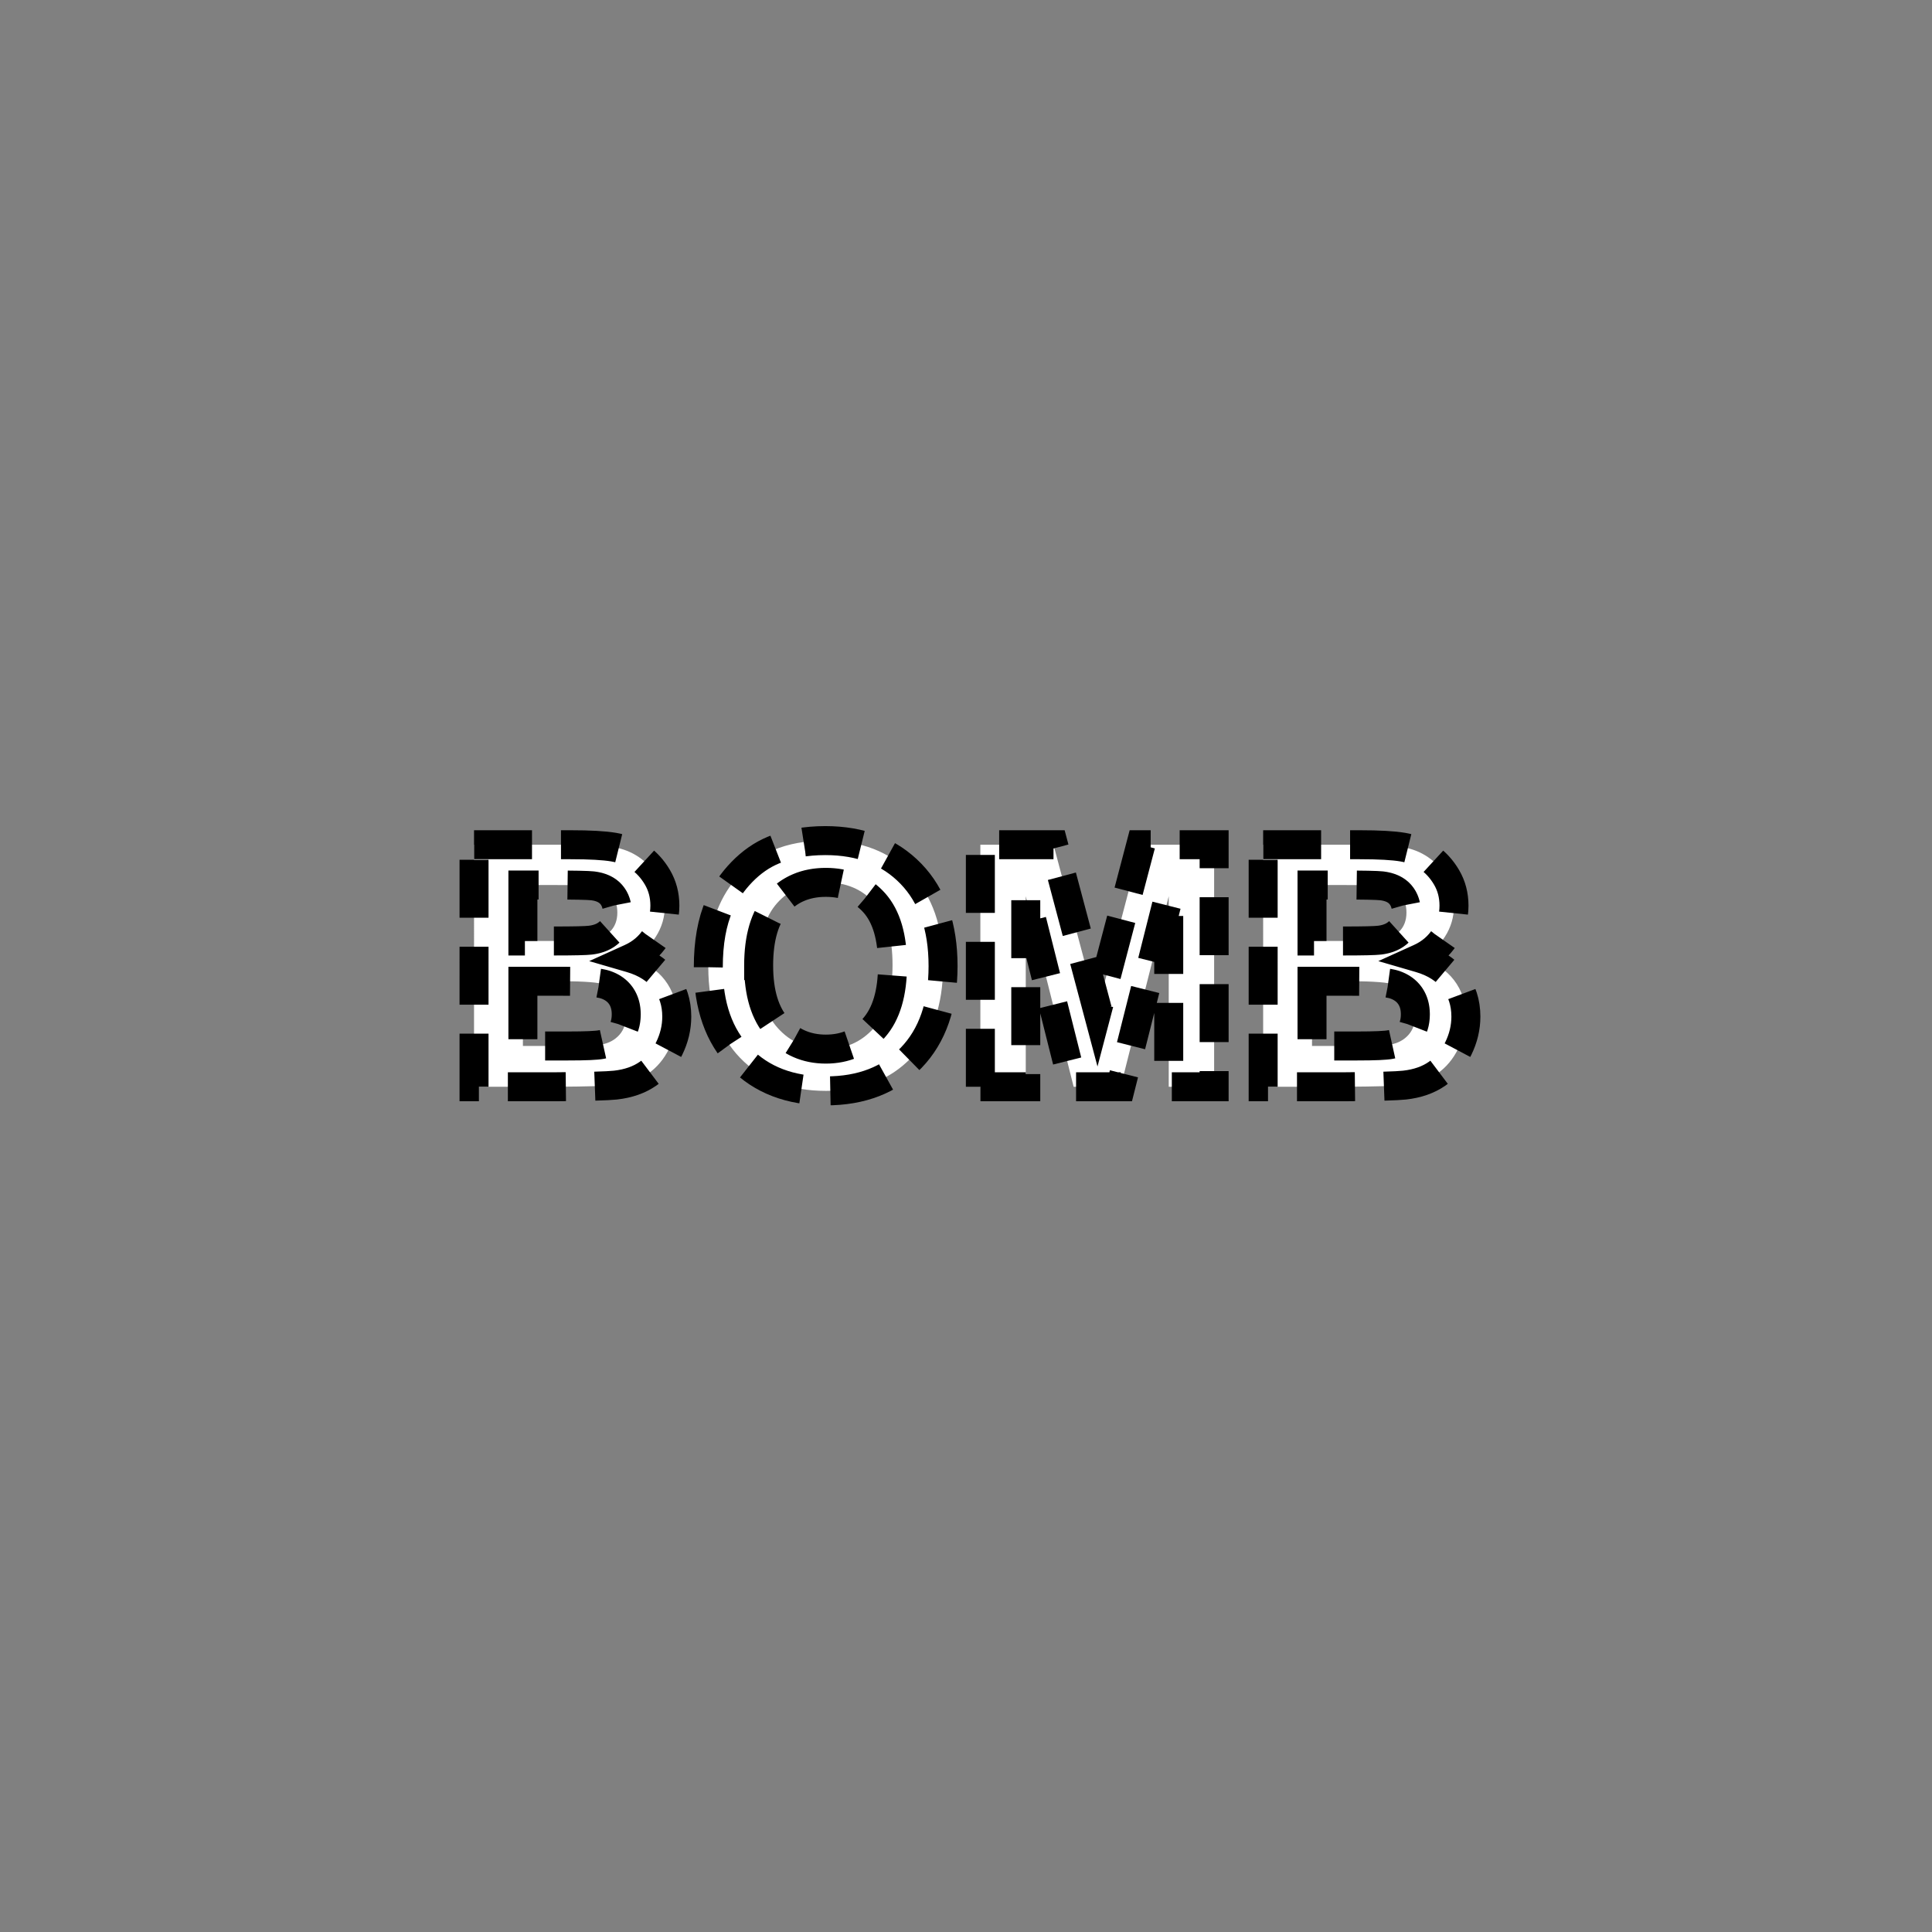 <?xml version="1.0" encoding="UTF-8" standalone="no"?>
<!--
Copyright (C) 2012 United States Government as represented by the Administrator of the
National Aeronautics and Space Administration.
All Rights Reserved.
-->

<!--
MIL-STD-2525 tactical symbol icon image. During icon composition this image is multiplied by the desired frame color 
(e.g. black), then drawn on top of the frame and fill.
-->

<svg
   xmlns:dc="http://purl.org/dc/elements/1.1/"
   xmlns:cc="http://creativecommons.org/ns#"
   xmlns:rdf="http://www.w3.org/1999/02/22-rdf-syntax-ns#"
   xmlns:svg="http://www.w3.org/2000/svg"
   xmlns="http://www.w3.org/2000/svg"
   xmlns:sodipodi="http://sodipodi.sourceforge.net/DTD/sodipodi-0.dtd"
   xmlns:inkscape="http://www.inkscape.org/namespaces/inkscape"
   height="400px"
   viewBox="0 0 400 400"
   width="400px"
   id="svg2"
   version="1.1"
   inkscape:version="0.48.2 r9819"
   sodipodi:docname="snaawb---------.svg">
  <rect x="0" y="0" width="400" height="400" fill="#808080" stroke="none"/>
  <defs
     id="defs8" />
  <sodipodi:namedview
     pagecolor="#ffffff"
     bordercolor="#666666"
     borderopacity="1"
     objecttolerance="10"
     gridtolerance="10"
     guidetolerance="10"
     inkscape:pageopacity="0"
     inkscape:pageshadow="2"
     inkscape:window-width="640"
     inkscape:window-height="480"
     id="namedview6"
     showgrid="false"
     inkscape:zoom="0.59"
     inkscape:cx="200"
     inkscape:cy="200"
     inkscape:window-x="0"
     inkscape:window-y="0"
     inkscape:window-maximized="0"
     inkscape:current-layer="svg2" />
  <g
     style="font-size:70px;font-weight:bold;text-anchor:middle;fill:#ffffff;stroke:#000000;stroke-width:6;stroke-miterlimit:4;stroke-opacity:1;stroke-dasharray:12, 6;stroke-dashoffset:0;font-family:Arial"
     id="text4">
    <path
       inkscape:connector-curvature="0"
       d="m 98.145,174.893 20.029,0 c 3.965,5e-5 6.921,0.165 8.87,0.496 1.948,0.33 3.691,1.02 5.229,2.068 1.538,1.048 2.82,2.444 3.845,4.187 1.025,1.743 1.538,3.697 1.538,5.862 -4e-5,2.347 -0.632,4.5 -1.897,6.46 -1.265,1.96 -2.979,3.429 -5.144,4.409 3.053,0.889 5.4,2.404 7.041,4.546 1.641,2.142 2.461,4.66 2.461,7.554 -5e-5,2.279 -0.53,4.495 -1.589,6.648 -1.06,2.153 -2.507,3.874 -4.341,5.161 -1.834,1.287 -4.096,2.079 -6.785,2.375 -1.686,0.182 -5.754,0.296 -12.202,0.342 l -17.056,0 z m 10.117,8.34 0,11.587 6.631,0 c 3.942,3e-5 6.392,-0.057 7.349,-0.171 1.732,-0.205 3.093,-0.803 4.084,-1.794 0.991,-0.991 1.487,-2.296 1.487,-3.914 -3e-5,-1.549 -0.427,-2.808 -1.282,-3.777 -0.855,-0.968 -2.125,-1.555 -3.811,-1.76 -1.003,-0.114 -3.885,-0.171 -8.647,-0.171 z m 0,19.927 0,13.398 9.365,0 c 3.646,1e-5 5.959,-0.103 6.938,-0.308 1.504,-0.273 2.729,-0.94 3.674,-2 0.946,-1.06 1.418,-2.478 1.418,-4.255 -3e-5,-1.504 -0.365,-2.78 -1.094,-3.828 -0.729,-1.048 -1.783,-1.812 -3.162,-2.29 -1.379,-0.478 -4.369,-0.718 -8.972,-0.718 z"
       style="font-size:70px;font-weight:bold;text-anchor:middle;fill:#ffffff;stroke:#000000;stroke-width:6;stroke-miterlimit:4;stroke-opacity:1;stroke-dasharray:12, 6;stroke-dashoffset:0;font-family:Arial"
       id="path2988" />
    <path
       inkscape:connector-curvature="0"
       d="m 146.646,200.254 c -1e-5,-5.104 0.763,-9.388 2.29,-12.852 1.139,-2.552 2.694,-4.842 4.666,-6.87 1.971,-2.028 4.13,-3.532 6.477,-4.512 3.122,-1.322 6.722,-1.982 10.801,-1.982 7.383,5e-5 13.29,2.29 17.722,6.87 4.432,4.58 6.648,10.949 6.648,19.106 -5e-5,8.089 -2.199,14.418 -6.597,18.987 -4.398,4.569 -10.277,6.853 -17.637,6.853 -7.451,0 -13.376,-2.273 -17.773,-6.819 -4.398,-4.546 -6.597,-10.806 -6.597,-18.782 z m 10.425,-0.342 c -1e-5,5.674 1.31,9.975 3.931,12.903 2.62,2.928 5.947,4.392 9.98,4.392 4.033,1e-5 7.343,-1.453 9.929,-4.358 2.586,-2.905 3.879,-7.263 3.879,-13.074 -4e-5,-5.742 -1.259,-10.026 -3.777,-12.852 -2.518,-2.825 -5.862,-4.238 -10.032,-4.238 -4.17,4e-5 -7.531,1.43 -10.083,4.29 -2.552,2.86 -3.828,7.172 -3.828,12.937 z"
       style="font-size:70px;font-weight:bold;text-anchor:middle;fill:#ffffff;stroke:#000000;stroke-width:6;stroke-miterlimit:4;stroke-opacity:1;stroke-dasharray:12, 6;stroke-dashoffset:0;font-family:Arial"
       id="path2990" />
    <path
       inkscape:connector-curvature="0"
       d="m 202.974,225 0,-50.107 15.142,0 9.092,34.18 8.989,-34.18 15.176,0 0,50.107 -9.399,0 0,-39.443 -9.946,39.443 -9.741,0 -9.912,-39.443 0,39.443 z"
       style="font-size:70px;font-weight:bold;text-anchor:middle;fill:#ffffff;stroke:#000000;stroke-width:6;stroke-miterlimit:4;stroke-opacity:1;stroke-dasharray:12, 6;stroke-dashoffset:0;font-family:Arial"
       id="path2992" />
    <path
       inkscape:connector-curvature="0"
       d="m 261.523,174.893 20.029,0 c 3.965,5e-5 6.921,0.165 8.87,0.496 1.948,0.33 3.691,1.02 5.229,2.068 1.538,1.048 2.82,2.444 3.845,4.187 1.025,1.743 1.538,3.697 1.538,5.862 -5e-5,2.347 -0.632,4.5 -1.897,6.46 -1.265,1.96 -2.979,3.429 -5.144,4.409 3.053,0.889 5.4,2.404 7.041,4.546 1.641,2.142 2.461,4.66 2.461,7.554 -4e-5,2.279 -0.53,4.495 -1.589,6.648 -1.06,2.153 -2.507,3.874 -4.341,5.161 -1.834,1.287 -4.096,2.079 -6.785,2.375 -1.686,0.182 -5.754,0.296 -12.202,0.342 l -17.056,0 z m 10.117,8.34 0,11.587 6.631,0 c 3.942,3e-5 6.392,-0.057 7.349,-0.171 1.732,-0.205 3.093,-0.803 4.084,-1.794 0.991,-0.991 1.487,-2.296 1.487,-3.914 -4e-5,-1.549 -0.427,-2.808 -1.282,-3.777 -0.855,-0.968 -2.125,-1.555 -3.811,-1.76 -1.003,-0.114 -3.885,-0.171 -8.647,-0.171 z m 0,19.927 0,13.398 9.365,0 c 3.646,1e-5 5.959,-0.103 6.938,-0.308 1.504,-0.273 2.729,-0.94 3.674,-2 0.946,-1.06 1.418,-2.478 1.418,-4.255 -4e-5,-1.504 -0.365,-2.78 -1.094,-3.828 -0.729,-1.048 -1.783,-1.812 -3.162,-2.29 -1.379,-0.478 -4.369,-0.718 -8.972,-0.718 z"
       style="font-size:70px;font-weight:bold;text-anchor:middle;fill:#ffffff;stroke:#000000;stroke-width:6;stroke-miterlimit:4;stroke-opacity:1;stroke-dasharray:12, 6;stroke-dashoffset:0;font-family:Arial"
       id="path2994" />
  </g>
</svg>
